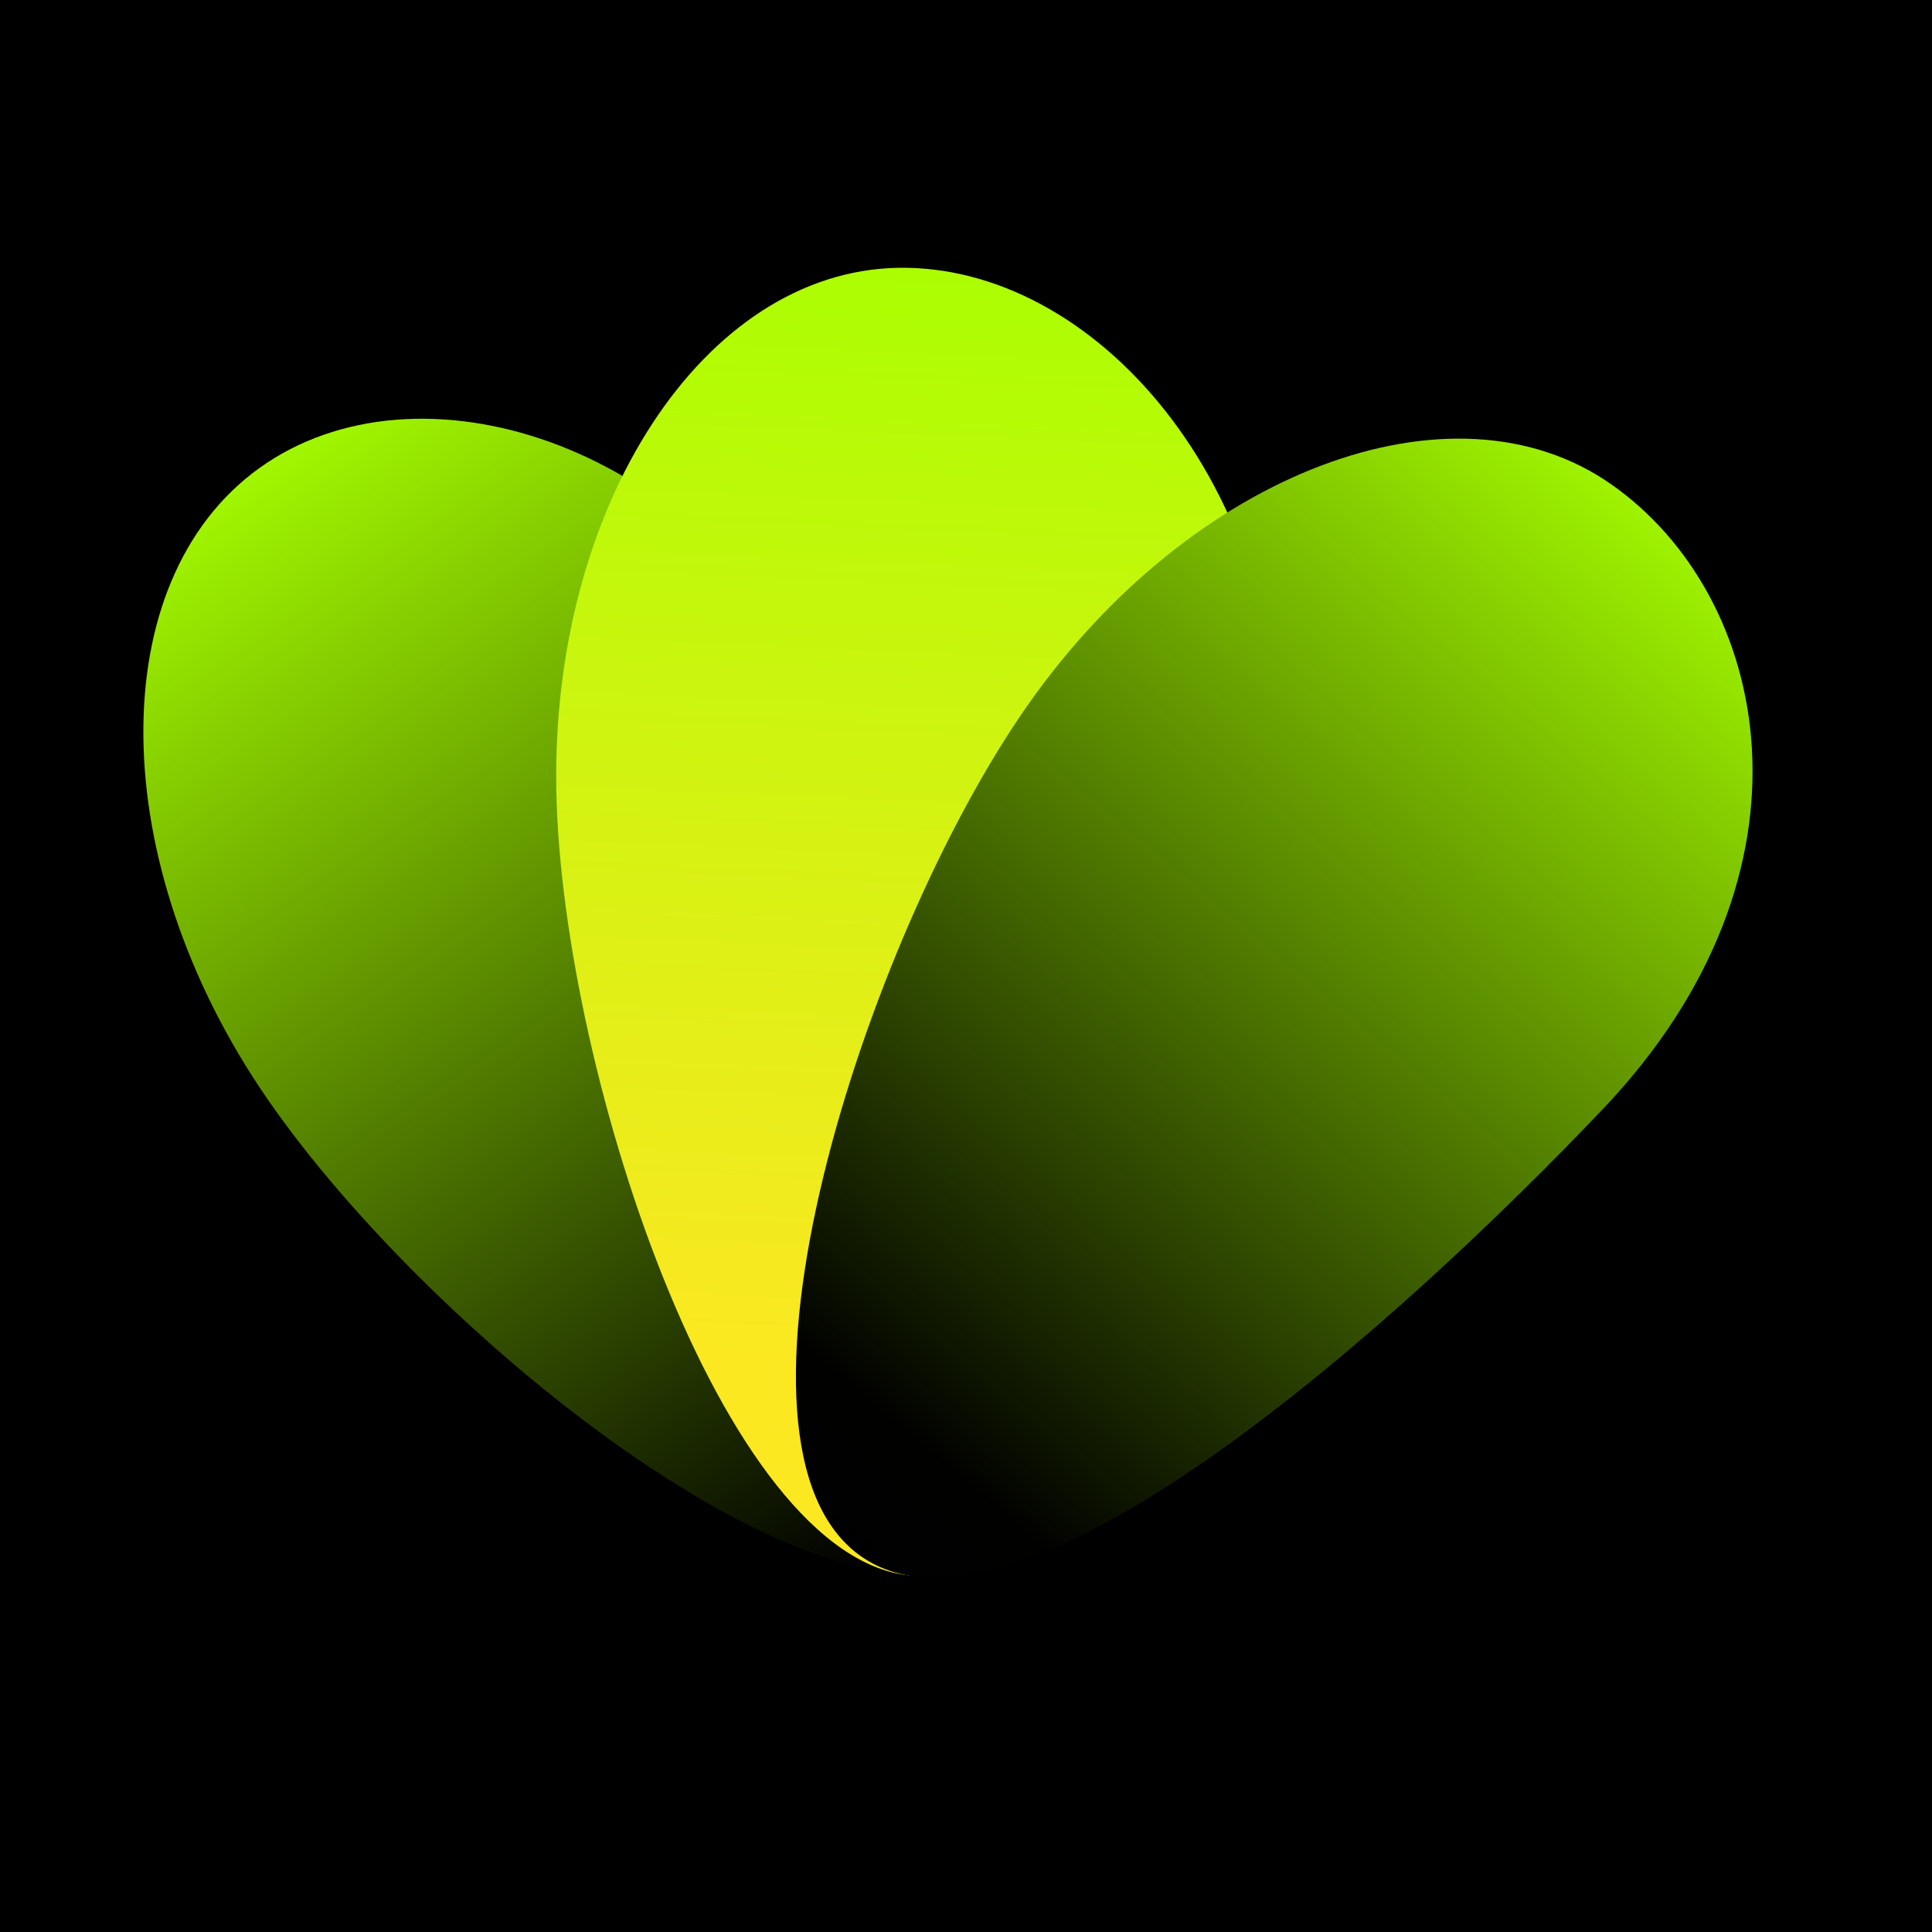 <svg xmlns="http://www.w3.org/2000/svg" xmlns:xlink="http://www.w3.org/1999/xlink" width="500" zoomAndPan="magnify" viewBox="0 0 375 375" height="500" preserveAspectRatio="xMidYMid meet" version="1.0"><defs><clipPath id="e803acce8b"><path d="M 27 81 L 204 81 L 204 306 L 27 306 Z M 27 81 " clip-rule="nonzero"/></clipPath><clipPath id="87bfa1464c"><path d="M 158.789 134.238 C 183.555 186.734 223.664 280.566 192.285 301.41 C 160.902 322.254 81.023 257.191 50.398 211.086 C 19.773 164.98 20.387 110.707 51.77 89.863 C 83.148 69.016 136.516 87.023 158.789 134.238 Z M 158.789 134.238 " clip-rule="nonzero"/></clipPath><linearGradient x1="11.245" gradientTransform="matrix(0.624, -0.017, 0.017, 0.624, 22.363, 56.44)" y1="3.166" x2="291.627" gradientUnits="userSpaceOnUse" y2="452.836" id="994ea37cd4"><stop stop-opacity="1" stop-color="rgb(65.099%, 100%, 0%)" offset="0"/><stop stop-opacity="1" stop-color="rgb(65.099%, 100%, 0%)" offset="0.062"/><stop stop-opacity="1" stop-color="rgb(65.082%, 99.974%, 0%)" offset="0.094"/><stop stop-opacity="1" stop-color="rgb(64.731%, 99.432%, 0%)" offset="0.098"/><stop stop-opacity="1" stop-color="rgb(64.395%, 98.918%, 0%)" offset="0.102"/><stop stop-opacity="1" stop-color="rgb(64.059%, 98.404%, 0%)" offset="0.105"/><stop stop-opacity="1" stop-color="rgb(63.725%, 97.89%, 0%)" offset="0.109"/><stop stop-opacity="1" stop-color="rgb(63.39%, 97.374%, 0%)" offset="0.113"/><stop stop-opacity="1" stop-color="rgb(63.055%, 96.86%, 0%)" offset="0.117"/><stop stop-opacity="1" stop-color="rgb(62.72%, 96.346%, 0%)" offset="0.121"/><stop stop-opacity="1" stop-color="rgb(62.386%, 95.831%, 0%)" offset="0.125"/><stop stop-opacity="1" stop-color="rgb(62.05%, 95.316%, 0%)" offset="0.129"/><stop stop-opacity="1" stop-color="rgb(61.716%, 94.801%, 0%)" offset="0.133"/><stop stop-opacity="1" stop-color="rgb(61.38%, 94.287%, 0%)" offset="0.137"/><stop stop-opacity="1" stop-color="rgb(61.046%, 93.773%, 0%)" offset="0.141"/><stop stop-opacity="1" stop-color="rgb(60.71%, 93.257%, 0%)" offset="0.145"/><stop stop-opacity="1" stop-color="rgb(60.376%, 92.743%, 0%)" offset="0.148"/><stop stop-opacity="1" stop-color="rgb(60.04%, 92.229%, 0%)" offset="0.152"/><stop stop-opacity="1" stop-color="rgb(59.706%, 91.714%, 0%)" offset="0.156"/><stop stop-opacity="1" stop-color="rgb(59.37%, 91.199%, 0%)" offset="0.16"/><stop stop-opacity="1" stop-color="rgb(59.036%, 90.685%, 0%)" offset="0.164"/><stop stop-opacity="1" stop-color="rgb(58.701%, 90.17%, 0%)" offset="0.168"/><stop stop-opacity="1" stop-color="rgb(58.365%, 89.656%, 0%)" offset="0.172"/><stop stop-opacity="1" stop-color="rgb(58.029%, 89.14%, 0%)" offset="0.176"/><stop stop-opacity="1" stop-color="rgb(57.695%, 88.626%, 0%)" offset="0.18"/><stop stop-opacity="1" stop-color="rgb(57.359%, 88.112%, 0%)" offset="0.184"/><stop stop-opacity="1" stop-color="rgb(57.025%, 87.598%, 0%)" offset="0.188"/><stop stop-opacity="1" stop-color="rgb(56.689%, 87.082%, 0%)" offset="0.191"/><stop stop-opacity="1" stop-color="rgb(56.355%, 86.568%, 0%)" offset="0.195"/><stop stop-opacity="1" stop-color="rgb(56.02%, 86.052%, 0%)" offset="0.199"/><stop stop-opacity="1" stop-color="rgb(55.685%, 85.538%, 0%)" offset="0.203"/><stop stop-opacity="1" stop-color="rgb(55.35%, 85.023%, 0%)" offset="0.207"/><stop stop-opacity="1" stop-color="rgb(55.016%, 84.509%, 0%)" offset="0.211"/><stop stop-opacity="1" stop-color="rgb(54.68%, 83.994%, 0%)" offset="0.215"/><stop stop-opacity="1" stop-color="rgb(54.346%, 83.479%, 0%)" offset="0.219"/><stop stop-opacity="1" stop-color="rgb(54.01%, 82.965%, 0%)" offset="0.223"/><stop stop-opacity="1" stop-color="rgb(53.676%, 82.451%, 0%)" offset="0.227"/><stop stop-opacity="1" stop-color="rgb(53.34%, 81.935%, 0%)" offset="0.23"/><stop stop-opacity="1" stop-color="rgb(53.004%, 81.421%, 0%)" offset="0.234"/><stop stop-opacity="1" stop-color="rgb(52.669%, 80.907%, 0%)" offset="0.238"/><stop stop-opacity="1" stop-color="rgb(52.335%, 80.392%, 0%)" offset="0.242"/><stop stop-opacity="1" stop-color="rgb(51.999%, 79.877%, 0%)" offset="0.246"/><stop stop-opacity="1" stop-color="rgb(51.665%, 79.362%, 0%)" offset="0.25"/><stop stop-opacity="1" stop-color="rgb(51.329%, 78.848%, 0%)" offset="0.254"/><stop stop-opacity="1" stop-color="rgb(50.995%, 78.334%, 0%)" offset="0.258"/><stop stop-opacity="1" stop-color="rgb(50.659%, 77.818%, 0%)" offset="0.262"/><stop stop-opacity="1" stop-color="rgb(50.325%, 77.304%, 0%)" offset="0.266"/><stop stop-opacity="1" stop-color="rgb(49.989%, 76.79%, 0%)" offset="0.27"/><stop stop-opacity="1" stop-color="rgb(49.655%, 76.276%, 0%)" offset="0.273"/><stop stop-opacity="1" stop-color="rgb(49.319%, 75.76%, 0%)" offset="0.277"/><stop stop-opacity="1" stop-color="rgb(48.985%, 75.246%, 0%)" offset="0.281"/><stop stop-opacity="1" stop-color="rgb(48.65%, 74.731%, 0%)" offset="0.285"/><stop stop-opacity="1" stop-color="rgb(48.315%, 74.217%, 0%)" offset="0.289"/><stop stop-opacity="1" stop-color="rgb(47.98%, 73.701%, 0%)" offset="0.293"/><stop stop-opacity="1" stop-color="rgb(47.644%, 73.187%, 0%)" offset="0.297"/><stop stop-opacity="1" stop-color="rgb(47.308%, 72.673%, 0%)" offset="0.301"/><stop stop-opacity="1" stop-color="rgb(46.974%, 72.159%, 0%)" offset="0.305"/><stop stop-opacity="1" stop-color="rgb(46.638%, 71.643%, 0%)" offset="0.309"/><stop stop-opacity="1" stop-color="rgb(46.304%, 71.129%, 0%)" offset="0.312"/><stop stop-opacity="1" stop-color="rgb(45.969%, 70.613%, 0%)" offset="0.316"/><stop stop-opacity="1" stop-color="rgb(45.634%, 70.099%, 0%)" offset="0.32"/><stop stop-opacity="1" stop-color="rgb(45.299%, 69.585%, 0%)" offset="0.324"/><stop stop-opacity="1" stop-color="rgb(44.965%, 69.07%, 0%)" offset="0.328"/><stop stop-opacity="1" stop-color="rgb(44.629%, 68.555%, 0%)" offset="0.332"/><stop stop-opacity="1" stop-color="rgb(44.295%, 68.04%, 0%)" offset="0.336"/><stop stop-opacity="1" stop-color="rgb(43.959%, 67.526%, 0%)" offset="0.34"/><stop stop-opacity="1" stop-color="rgb(43.625%, 67.012%, 0%)" offset="0.344"/><stop stop-opacity="1" stop-color="rgb(43.289%, 66.496%, 0%)" offset="0.348"/><stop stop-opacity="1" stop-color="rgb(42.955%, 65.982%, 0%)" offset="0.352"/><stop stop-opacity="1" stop-color="rgb(42.619%, 65.468%, 0%)" offset="0.355"/><stop stop-opacity="1" stop-color="rgb(42.284%, 64.954%, 0%)" offset="0.359"/><stop stop-opacity="1" stop-color="rgb(41.948%, 64.438%, 0%)" offset="0.363"/><stop stop-opacity="1" stop-color="rgb(41.614%, 63.924%, 0%)" offset="0.367"/><stop stop-opacity="1" stop-color="rgb(41.278%, 63.409%, 0%)" offset="0.371"/><stop stop-opacity="1" stop-color="rgb(40.944%, 62.895%, 0%)" offset="0.375"/><stop stop-opacity="1" stop-color="rgb(40.608%, 62.379%, 0%)" offset="0.379"/><stop stop-opacity="1" stop-color="rgb(40.274%, 61.865%, 0%)" offset="0.383"/><stop stop-opacity="1" stop-color="rgb(39.938%, 61.351%, 0%)" offset="0.387"/><stop stop-opacity="1" stop-color="rgb(39.604%, 60.837%, 0%)" offset="0.391"/><stop stop-opacity="1" stop-color="rgb(39.268%, 60.321%, 0%)" offset="0.395"/><stop stop-opacity="1" stop-color="rgb(38.934%, 59.807%, 0%)" offset="0.398"/><stop stop-opacity="1" stop-color="rgb(38.599%, 59.293%, 0%)" offset="0.402"/><stop stop-opacity="1" stop-color="rgb(38.264%, 58.778%, 0%)" offset="0.406"/><stop stop-opacity="1" stop-color="rgb(37.929%, 58.263%, 0%)" offset="0.41"/><stop stop-opacity="1" stop-color="rgb(37.595%, 57.748%, 0%)" offset="0.414"/><stop stop-opacity="1" stop-color="rgb(37.259%, 57.234%, 0%)" offset="0.418"/><stop stop-opacity="1" stop-color="rgb(36.923%, 56.72%, 0%)" offset="0.422"/><stop stop-opacity="1" stop-color="rgb(36.588%, 56.204%, 0%)" offset="0.426"/><stop stop-opacity="1" stop-color="rgb(36.253%, 55.69%, 0%)" offset="0.43"/><stop stop-opacity="1" stop-color="rgb(35.918%, 55.174%, 0%)" offset="0.434"/><stop stop-opacity="1" stop-color="rgb(35.583%, 54.66%, 0%)" offset="0.438"/><stop stop-opacity="1" stop-color="rgb(35.248%, 54.146%, 0%)" offset="0.441"/><stop stop-opacity="1" stop-color="rgb(34.914%, 53.632%, 0%)" offset="0.445"/><stop stop-opacity="1" stop-color="rgb(34.578%, 53.116%, 0%)" offset="0.449"/><stop stop-opacity="1" stop-color="rgb(34.244%, 52.602%, 0%)" offset="0.453"/><stop stop-opacity="1" stop-color="rgb(33.908%, 52.087%, 0%)" offset="0.457"/><stop stop-opacity="1" stop-color="rgb(33.574%, 51.573%, 0%)" offset="0.461"/><stop stop-opacity="1" stop-color="rgb(33.238%, 51.057%, 0%)" offset="0.465"/><stop stop-opacity="1" stop-color="rgb(32.904%, 50.543%, 0%)" offset="0.469"/><stop stop-opacity="1" stop-color="rgb(32.568%, 50.029%, 0%)" offset="0.473"/><stop stop-opacity="1" stop-color="rgb(32.234%, 49.515%, 0%)" offset="0.477"/><stop stop-opacity="1" stop-color="rgb(31.898%, 48.999%, 0%)" offset="0.48"/><stop stop-opacity="1" stop-color="rgb(31.564%, 48.485%, 0%)" offset="0.484"/><stop stop-opacity="1" stop-color="rgb(31.229%, 47.971%, 0%)" offset="0.488"/><stop stop-opacity="1" stop-color="rgb(30.893%, 47.456%, 0%)" offset="0.492"/><stop stop-opacity="1" stop-color="rgb(30.557%, 46.941%, 0%)" offset="0.496"/><stop stop-opacity="1" stop-color="rgb(30.223%, 46.426%, 0%)" offset="0.5"/><stop stop-opacity="1" stop-color="rgb(29.887%, 45.912%, 0%)" offset="0.504"/><stop stop-opacity="1" stop-color="rgb(29.553%, 45.398%, 0%)" offset="0.508"/><stop stop-opacity="1" stop-color="rgb(29.218%, 44.882%, 0%)" offset="0.512"/><stop stop-opacity="1" stop-color="rgb(28.883%, 44.368%, 0%)" offset="0.516"/><stop stop-opacity="1" stop-color="rgb(28.548%, 43.854%, 0%)" offset="0.52"/><stop stop-opacity="1" stop-color="rgb(28.214%, 43.34%, 0%)" offset="0.523"/><stop stop-opacity="1" stop-color="rgb(27.878%, 42.824%, 0%)" offset="0.527"/><stop stop-opacity="1" stop-color="rgb(27.544%, 42.31%, 0%)" offset="0.531"/><stop stop-opacity="1" stop-color="rgb(27.208%, 41.795%, 0%)" offset="0.535"/><stop stop-opacity="1" stop-color="rgb(26.874%, 41.281%, 0%)" offset="0.539"/><stop stop-opacity="1" stop-color="rgb(26.538%, 40.765%, 0%)" offset="0.543"/><stop stop-opacity="1" stop-color="rgb(26.204%, 40.251%, 0%)" offset="0.547"/><stop stop-opacity="1" stop-color="rgb(25.868%, 39.735%, 0%)" offset="0.551"/><stop stop-opacity="1" stop-color="rgb(25.533%, 39.221%, 0%)" offset="0.555"/><stop stop-opacity="1" stop-color="rgb(25.197%, 38.707%, 0%)" offset="0.559"/><stop stop-opacity="1" stop-color="rgb(24.863%, 38.193%, 0%)" offset="0.562"/><stop stop-opacity="1" stop-color="rgb(24.527%, 37.677%, 0%)" offset="0.566"/><stop stop-opacity="1" stop-color="rgb(24.193%, 37.163%, 0%)" offset="0.57"/><stop stop-opacity="1" stop-color="rgb(23.857%, 36.649%, 0%)" offset="0.574"/><stop stop-opacity="1" stop-color="rgb(23.523%, 36.134%, 0%)" offset="0.578"/><stop stop-opacity="1" stop-color="rgb(23.187%, 35.619%, 0%)" offset="0.582"/><stop stop-opacity="1" stop-color="rgb(22.853%, 35.104%, 0%)" offset="0.586"/><stop stop-opacity="1" stop-color="rgb(22.517%, 34.59%, 0%)" offset="0.59"/><stop stop-opacity="1" stop-color="rgb(22.183%, 34.076%, 0%)" offset="0.594"/><stop stop-opacity="1" stop-color="rgb(21.848%, 33.56%, 0%)" offset="0.598"/><stop stop-opacity="1" stop-color="rgb(21.513%, 33.046%, 0%)" offset="0.602"/><stop stop-opacity="1" stop-color="rgb(21.178%, 32.532%, 0%)" offset="0.605"/><stop stop-opacity="1" stop-color="rgb(20.844%, 32.018%, 0%)" offset="0.609"/><stop stop-opacity="1" stop-color="rgb(20.508%, 31.502%, 0%)" offset="0.613"/><stop stop-opacity="1" stop-color="rgb(20.172%, 30.988%, 0%)" offset="0.617"/><stop stop-opacity="1" stop-color="rgb(19.836%, 30.473%, 0%)" offset="0.621"/><stop stop-opacity="1" stop-color="rgb(19.502%, 29.959%, 0%)" offset="0.625"/><stop stop-opacity="1" stop-color="rgb(19.167%, 29.443%, 0%)" offset="0.629"/><stop stop-opacity="1" stop-color="rgb(18.832%, 28.929%, 0%)" offset="0.633"/><stop stop-opacity="1" stop-color="rgb(18.497%, 28.415%, 0%)" offset="0.637"/><stop stop-opacity="1" stop-color="rgb(18.163%, 27.901%, 0%)" offset="0.641"/><stop stop-opacity="1" stop-color="rgb(17.827%, 27.385%, 0%)" offset="0.645"/><stop stop-opacity="1" stop-color="rgb(17.493%, 26.871%, 0%)" offset="0.648"/><stop stop-opacity="1" stop-color="rgb(17.157%, 26.355%, 0%)" offset="0.652"/><stop stop-opacity="1" stop-color="rgb(16.823%, 25.841%, 0%)" offset="0.656"/><stop stop-opacity="1" stop-color="rgb(16.487%, 25.327%, 0%)" offset="0.66"/><stop stop-opacity="1" stop-color="rgb(16.153%, 24.812%, 0%)" offset="0.664"/><stop stop-opacity="1" stop-color="rgb(15.817%, 24.297%, 0%)" offset="0.668"/><stop stop-opacity="1" stop-color="rgb(15.483%, 23.782%, 0%)" offset="0.672"/><stop stop-opacity="1" stop-color="rgb(15.147%, 23.268%, 0%)" offset="0.676"/><stop stop-opacity="1" stop-color="rgb(14.812%, 22.754%, 0%)" offset="0.68"/><stop stop-opacity="1" stop-color="rgb(14.476%, 22.238%, 0%)" offset="0.684"/><stop stop-opacity="1" stop-color="rgb(14.142%, 21.724%, 0%)" offset="0.688"/><stop stop-opacity="1" stop-color="rgb(13.806%, 21.21%, 0%)" offset="0.691"/><stop stop-opacity="1" stop-color="rgb(13.472%, 20.695%, 0%)" offset="0.695"/><stop stop-opacity="1" stop-color="rgb(13.136%, 20.18%, 0%)" offset="0.699"/><stop stop-opacity="1" stop-color="rgb(12.802%, 19.666%, 0%)" offset="0.703"/><stop stop-opacity="1" stop-color="rgb(12.466%, 19.151%, 0%)" offset="0.707"/><stop stop-opacity="1" stop-color="rgb(12.132%, 18.637%, 0%)" offset="0.711"/><stop stop-opacity="1" stop-color="rgb(11.797%, 18.121%, 0%)" offset="0.715"/><stop stop-opacity="1" stop-color="rgb(11.462%, 17.607%, 0%)" offset="0.719"/><stop stop-opacity="1" stop-color="rgb(11.127%, 17.093%, 0%)" offset="0.723"/><stop stop-opacity="1" stop-color="rgb(10.793%, 16.579%, 0%)" offset="0.727"/><stop stop-opacity="1" stop-color="rgb(10.457%, 16.063%, 0%)" offset="0.73"/><stop stop-opacity="1" stop-color="rgb(10.123%, 15.549%, 0%)" offset="0.734"/><stop stop-opacity="1" stop-color="rgb(9.787%, 15.034%, 0%)" offset="0.738"/><stop stop-opacity="1" stop-color="rgb(9.451%, 14.52%, 0%)" offset="0.742"/><stop stop-opacity="1" stop-color="rgb(9.116%, 14.005%, 0%)" offset="0.746"/><stop stop-opacity="1" stop-color="rgb(8.781%, 13.49%, 0%)" offset="0.75"/><stop stop-opacity="1" stop-color="rgb(8.446%, 12.976%, 0%)" offset="0.754"/><stop stop-opacity="1" stop-color="rgb(8.112%, 12.462%, 0%)" offset="0.758"/><stop stop-opacity="1" stop-color="rgb(7.776%, 11.946%, 0%)" offset="0.762"/><stop stop-opacity="1" stop-color="rgb(7.442%, 11.432%, 0%)" offset="0.766"/><stop stop-opacity="1" stop-color="rgb(7.106%, 10.916%, 0%)" offset="0.77"/><stop stop-opacity="1" stop-color="rgb(6.772%, 10.402%, 0%)" offset="0.773"/><stop stop-opacity="1" stop-color="rgb(6.436%, 9.888%, 0%)" offset="0.777"/><stop stop-opacity="1" stop-color="rgb(6.102%, 9.373%, 0%)" offset="0.781"/><stop stop-opacity="1" stop-color="rgb(5.766%, 8.858%, 0%)" offset="0.785"/><stop stop-opacity="1" stop-color="rgb(5.432%, 8.344%, 0%)" offset="0.789"/><stop stop-opacity="1" stop-color="rgb(5.096%, 7.829%, 0%)" offset="0.793"/><stop stop-opacity="1" stop-color="rgb(4.762%, 7.315%, 0%)" offset="0.797"/><stop stop-opacity="1" stop-color="rgb(4.427%, 6.799%, 0%)" offset="0.801"/><stop stop-opacity="1" stop-color="rgb(4.092%, 6.285%, 0%)" offset="0.805"/><stop stop-opacity="1" stop-color="rgb(3.757%, 5.771%, 0%)" offset="0.809"/><stop stop-opacity="1" stop-color="rgb(3.421%, 5.257%, 0%)" offset="0.812"/><stop stop-opacity="1" stop-color="rgb(3.085%, 4.741%, 0%)" offset="0.816"/><stop stop-opacity="1" stop-color="rgb(2.751%, 4.227%, 0%)" offset="0.82"/><stop stop-opacity="1" stop-color="rgb(2.415%, 3.712%, 0%)" offset="0.824"/><stop stop-opacity="1" stop-color="rgb(2.081%, 3.198%, 0%)" offset="0.828"/><stop stop-opacity="1" stop-color="rgb(1.746%, 2.682%, 0%)" offset="0.832"/><stop stop-opacity="1" stop-color="rgb(1.411%, 2.168%, 0%)" offset="0.836"/><stop stop-opacity="1" stop-color="rgb(1.076%, 1.654%, 0%)" offset="0.84"/><stop stop-opacity="1" stop-color="rgb(0.742%, 1.14%, 0%)" offset="0.844"/><stop stop-opacity="1" stop-color="rgb(0.406%, 0.624%, 0%)" offset="0.848"/><stop stop-opacity="1" stop-color="rgb(0.072%, 0.11%, 0%)" offset="0.852"/><stop stop-opacity="1" stop-color="rgb(0.035%, 0.055%, 0%)" offset="0.859"/><stop stop-opacity="1" stop-color="rgb(0%, 0%, 0%)" offset="0.875"/><stop stop-opacity="1" stop-color="rgb(0%, 0%, 0%)" offset="1"/></linearGradient><clipPath id="cbae1d282d"><path d="M 107 51.285 L 249 51.285 L 249 306 L 107 306 Z M 107 51.285 " clip-rule="nonzero"/></clipPath><clipPath id="72e6fb5310"><path d="M 248.77 152.59 C 247.391 214.309 216.812 305.172 179.148 305.898 C 141.48 306.625 109.051 208.84 107.984 153.5 C 106.914 98.16 136.586 52.711 174.25 51.984 C 211.918 51.258 250.098 93.043 248.77 152.59 Z M 248.77 152.59 " clip-rule="nonzero"/></clipPath><linearGradient x1="257.58" gradientTransform="matrix(0.624, -0.017, 0.017, 0.624, 22.363, 56.44)" y1="-12.167" x2="226.996" gradientUnits="userSpaceOnUse" y2="417.615" id="89017d4e0a"><stop stop-opacity="1" stop-color="rgb(66.145%, 99.716%, 0.404%)" offset="0"/><stop stop-opacity="1" stop-color="rgb(66.301%, 99.673%, 0.465%)" offset="0.008"/><stop stop-opacity="1" stop-color="rgb(66.614%, 99.59%, 0.586%)" offset="0.016"/><stop stop-opacity="1" stop-color="rgb(66.927%, 99.504%, 0.706%)" offset="0.023"/><stop stop-opacity="1" stop-color="rgb(67.239%, 99.42%, 0.829%)" offset="0.031"/><stop stop-opacity="1" stop-color="rgb(67.552%, 99.336%, 0.949%)" offset="0.039"/><stop stop-opacity="1" stop-color="rgb(67.865%, 99.251%, 1.071%)" offset="0.04"/><stop stop-opacity="1" stop-color="rgb(68.022%, 99.21%, 1.132%)" offset="0.047"/><stop stop-opacity="1" stop-color="rgb(68.178%, 99.167%, 1.192%)" offset="0.055"/><stop stop-opacity="1" stop-color="rgb(68.491%, 99.081%, 1.314%)" offset="0.062"/><stop stop-opacity="1" stop-color="rgb(68.803%, 98.997%, 1.434%)" offset="0.07"/><stop stop-opacity="1" stop-color="rgb(69.116%, 98.912%, 1.555%)" offset="0.078"/><stop stop-opacity="1" stop-color="rgb(69.429%, 98.828%, 1.677%)" offset="0.086"/><stop stop-opacity="1" stop-color="rgb(69.742%, 98.744%, 1.797%)" offset="0.094"/><stop stop-opacity="1" stop-color="rgb(70.056%, 98.659%, 1.92%)" offset="0.102"/><stop stop-opacity="1" stop-color="rgb(70.369%, 98.575%, 2.04%)" offset="0.109"/><stop stop-opacity="1" stop-color="rgb(70.682%, 98.489%, 2.162%)" offset="0.117"/><stop stop-opacity="1" stop-color="rgb(70.995%, 98.405%, 2.283%)" offset="0.125"/><stop stop-opacity="1" stop-color="rgb(71.307%, 98.322%, 2.403%)" offset="0.133"/><stop stop-opacity="1" stop-color="rgb(71.62%, 98.236%, 2.525%)" offset="0.141"/><stop stop-opacity="1" stop-color="rgb(71.933%, 98.152%, 2.646%)" offset="0.148"/><stop stop-opacity="1" stop-color="rgb(72.246%, 98.067%, 2.768%)" offset="0.156"/><stop stop-opacity="1" stop-color="rgb(72.559%, 97.983%, 2.888%)" offset="0.164"/><stop stop-opacity="1" stop-color="rgb(72.871%, 97.899%, 3.009%)" offset="0.172"/><stop stop-opacity="1" stop-color="rgb(73.184%, 97.813%, 3.131%)" offset="0.18"/><stop stop-opacity="1" stop-color="rgb(73.497%, 97.729%, 3.252%)" offset="0.188"/><stop stop-opacity="1" stop-color="rgb(73.81%, 97.644%, 3.374%)" offset="0.195"/><stop stop-opacity="1" stop-color="rgb(74.123%, 97.56%, 3.494%)" offset="0.203"/><stop stop-opacity="1" stop-color="rgb(74.435%, 97.475%, 3.616%)" offset="0.211"/><stop stop-opacity="1" stop-color="rgb(74.748%, 97.391%, 3.737%)" offset="0.219"/><stop stop-opacity="1" stop-color="rgb(75.061%, 97.307%, 3.857%)" offset="0.227"/><stop stop-opacity="1" stop-color="rgb(75.374%, 97.221%, 3.979%)" offset="0.234"/><stop stop-opacity="1" stop-color="rgb(75.687%, 97.137%, 4.1%)" offset="0.242"/><stop stop-opacity="1" stop-color="rgb(75.999%, 97.052%, 4.222%)" offset="0.25"/><stop stop-opacity="1" stop-color="rgb(76.312%, 96.968%, 4.343%)" offset="0.258"/><stop stop-opacity="1" stop-color="rgb(76.625%, 96.884%, 4.465%)" offset="0.266"/><stop stop-opacity="1" stop-color="rgb(76.938%, 96.799%, 4.585%)" offset="0.273"/><stop stop-opacity="1" stop-color="rgb(77.251%, 96.715%, 4.706%)" offset="0.281"/><stop stop-opacity="1" stop-color="rgb(77.563%, 96.629%, 4.828%)" offset="0.289"/><stop stop-opacity="1" stop-color="rgb(77.876%, 96.545%, 4.948%)" offset="0.297"/><stop stop-opacity="1" stop-color="rgb(78.189%, 96.461%, 5.07%)" offset="0.305"/><stop stop-opacity="1" stop-color="rgb(78.502%, 96.376%, 5.191%)" offset="0.312"/><stop stop-opacity="1" stop-color="rgb(78.815%, 96.292%, 5.313%)" offset="0.32"/><stop stop-opacity="1" stop-color="rgb(79.128%, 96.207%, 5.434%)" offset="0.328"/><stop stop-opacity="1" stop-color="rgb(79.44%, 96.123%, 5.554%)" offset="0.336"/><stop stop-opacity="1" stop-color="rgb(79.753%, 96.037%, 5.676%)" offset="0.344"/><stop stop-opacity="1" stop-color="rgb(80.066%, 95.953%, 5.797%)" offset="0.352"/><stop stop-opacity="1" stop-color="rgb(80.379%, 95.869%, 5.919%)" offset="0.359"/><stop stop-opacity="1" stop-color="rgb(80.692%, 95.784%, 6.039%)" offset="0.367"/><stop stop-opacity="1" stop-color="rgb(81.004%, 95.7%, 6.161%)" offset="0.375"/><stop stop-opacity="1" stop-color="rgb(81.317%, 95.615%, 6.282%)" offset="0.383"/><stop stop-opacity="1" stop-color="rgb(81.63%, 95.531%, 6.403%)" offset="0.391"/><stop stop-opacity="1" stop-color="rgb(81.943%, 95.447%, 6.525%)" offset="0.398"/><stop stop-opacity="1" stop-color="rgb(82.256%, 95.361%, 6.645%)" offset="0.406"/><stop stop-opacity="1" stop-color="rgb(82.568%, 95.277%, 6.767%)" offset="0.414"/><stop stop-opacity="1" stop-color="rgb(82.883%, 95.192%, 6.888%)" offset="0.422"/><stop stop-opacity="1" stop-color="rgb(83.195%, 95.108%, 7.008%)" offset="0.43"/><stop stop-opacity="1" stop-color="rgb(83.508%, 95.023%, 7.13%)" offset="0.438"/><stop stop-opacity="1" stop-color="rgb(83.821%, 94.939%, 7.251%)" offset="0.445"/><stop stop-opacity="1" stop-color="rgb(84.134%, 94.855%, 7.373%)" offset="0.453"/><stop stop-opacity="1" stop-color="rgb(84.447%, 94.769%, 7.494%)" offset="0.461"/><stop stop-opacity="1" stop-color="rgb(84.76%, 94.685%, 7.616%)" offset="0.469"/><stop stop-opacity="1" stop-color="rgb(85.072%, 94.6%, 7.736%)" offset="0.477"/><stop stop-opacity="1" stop-color="rgb(85.385%, 94.516%, 7.857%)" offset="0.484"/><stop stop-opacity="1" stop-color="rgb(85.698%, 94.432%, 7.979%)" offset="0.492"/><stop stop-opacity="1" stop-color="rgb(86.011%, 94.347%, 8.099%)" offset="0.5"/><stop stop-opacity="1" stop-color="rgb(86.324%, 94.263%, 8.221%)" offset="0.508"/><stop stop-opacity="1" stop-color="rgb(86.636%, 94.177%, 8.342%)" offset="0.516"/><stop stop-opacity="1" stop-color="rgb(86.949%, 94.093%, 8.464%)" offset="0.523"/><stop stop-opacity="1" stop-color="rgb(87.262%, 94.009%, 8.585%)" offset="0.531"/><stop stop-opacity="1" stop-color="rgb(87.575%, 93.924%, 8.705%)" offset="0.539"/><stop stop-opacity="1" stop-color="rgb(87.888%, 93.84%, 8.827%)" offset="0.547"/><stop stop-opacity="1" stop-color="rgb(88.2%, 93.755%, 8.948%)" offset="0.555"/><stop stop-opacity="1" stop-color="rgb(88.513%, 93.671%, 9.07%)" offset="0.562"/><stop stop-opacity="1" stop-color="rgb(88.826%, 93.585%, 9.19%)" offset="0.57"/><stop stop-opacity="1" stop-color="rgb(89.139%, 93.501%, 9.312%)" offset="0.578"/><stop stop-opacity="1" stop-color="rgb(89.452%, 93.417%, 9.433%)" offset="0.586"/><stop stop-opacity="1" stop-color="rgb(89.764%, 93.332%, 9.554%)" offset="0.594"/><stop stop-opacity="1" stop-color="rgb(90.077%, 93.248%, 9.676%)" offset="0.602"/><stop stop-opacity="1" stop-color="rgb(90.39%, 93.163%, 9.796%)" offset="0.609"/><stop stop-opacity="1" stop-color="rgb(90.703%, 93.079%, 9.918%)" offset="0.617"/><stop stop-opacity="1" stop-color="rgb(91.016%, 92.995%, 10.039%)" offset="0.625"/><stop stop-opacity="1" stop-color="rgb(91.328%, 92.909%, 10.159%)" offset="0.633"/><stop stop-opacity="1" stop-color="rgb(91.641%, 92.825%, 10.281%)" offset="0.641"/><stop stop-opacity="1" stop-color="rgb(91.954%, 92.74%, 10.402%)" offset="0.648"/><stop stop-opacity="1" stop-color="rgb(92.267%, 92.656%, 10.524%)" offset="0.656"/><stop stop-opacity="1" stop-color="rgb(92.58%, 92.572%, 10.645%)" offset="0.664"/><stop stop-opacity="1" stop-color="rgb(92.892%, 92.487%, 10.767%)" offset="0.672"/><stop stop-opacity="1" stop-color="rgb(93.205%, 92.403%, 10.887%)" offset="0.68"/><stop stop-opacity="1" stop-color="rgb(93.518%, 92.317%, 11.008%)" offset="0.688"/><stop stop-opacity="1" stop-color="rgb(93.831%, 92.233%, 11.13%)" offset="0.695"/><stop stop-opacity="1" stop-color="rgb(94.144%, 92.148%, 11.25%)" offset="0.703"/><stop stop-opacity="1" stop-color="rgb(94.456%, 92.064%, 11.372%)" offset="0.711"/><stop stop-opacity="1" stop-color="rgb(94.769%, 91.98%, 11.493%)" offset="0.719"/><stop stop-opacity="1" stop-color="rgb(95.082%, 91.895%, 11.615%)" offset="0.727"/><stop stop-opacity="1" stop-color="rgb(95.396%, 91.811%, 11.736%)" offset="0.734"/><stop stop-opacity="1" stop-color="rgb(95.709%, 91.725%, 11.856%)" offset="0.742"/><stop stop-opacity="1" stop-color="rgb(96.022%, 91.641%, 11.978%)" offset="0.75"/><stop stop-opacity="1" stop-color="rgb(96.335%, 91.557%, 12.099%)" offset="0.758"/><stop stop-opacity="1" stop-color="rgb(96.648%, 91.472%, 12.221%)" offset="0.766"/><stop stop-opacity="1" stop-color="rgb(96.96%, 91.388%, 12.341%)" offset="0.773"/><stop stop-opacity="1" stop-color="rgb(97.273%, 91.302%, 12.463%)" offset="0.781"/><stop stop-opacity="1" stop-color="rgb(97.586%, 91.219%, 12.584%)" offset="0.789"/><stop stop-opacity="1" stop-color="rgb(97.899%, 91.135%, 12.704%)" offset="0.797"/><stop stop-opacity="1" stop-color="rgb(98.227%, 91.045%, 12.833%)" offset="0.812"/><stop stop-opacity="1" stop-color="rgb(98.399%, 90.999%, 12.9%)" offset="0.875"/><stop stop-opacity="1" stop-color="rgb(98.399%, 90.999%, 12.9%)" offset="0.96"/><stop stop-opacity="1" stop-color="rgb(98.399%, 90.999%, 12.9%)" offset="1"/></linearGradient><clipPath id="b8ceedc7f1"><path d="M 154 85 L 341 85 L 341 307 L 154 307 Z M 154 85 " clip-rule="nonzero"/></clipPath><clipPath id="50f2eccbfb"><path d="M 311.168 215.215 C 273.043 255.34 198.02 323.691 167.152 302.098 C 136.281 280.504 167.652 182.371 199.375 137.016 C 231.102 91.66 281.848 72.398 312.719 93.992 C 343.586 115.586 355.23 168.84 311.168 215.215 Z M 311.168 215.215 " clip-rule="nonzero"/></clipPath><linearGradient x1="524.861" gradientTransform="matrix(0.624, -0.017, 0.017, 0.624, 22.363, 56.44)" y1="24.211" x2="161.06" gradientUnits="userSpaceOnUse" y2="433.487" id="ea5d185eb2"><stop stop-opacity="1" stop-color="rgb(65.099%, 100%, 0%)" offset="0"/><stop stop-opacity="1" stop-color="rgb(65.099%, 100%, 0%)" offset="0.062"/><stop stop-opacity="1" stop-color="rgb(65.099%, 100%, 0%)" offset="0.094"/><stop stop-opacity="1" stop-color="rgb(65.062%, 99.944%, 0%)" offset="0.109"/><stop stop-opacity="1" stop-color="rgb(64.667%, 99.336%, 0%)" offset="0.113"/><stop stop-opacity="1" stop-color="rgb(64.308%, 98.784%, 0%)" offset="0.117"/><stop stop-opacity="1" stop-color="rgb(63.948%, 98.23%, 0%)" offset="0.121"/><stop stop-opacity="1" stop-color="rgb(63.588%, 97.678%, 0%)" offset="0.125"/><stop stop-opacity="1" stop-color="rgb(63.228%, 97.124%, 0%)" offset="0.129"/><stop stop-opacity="1" stop-color="rgb(62.868%, 96.571%, 0%)" offset="0.133"/><stop stop-opacity="1" stop-color="rgb(62.508%, 96.019%, 0%)" offset="0.137"/><stop stop-opacity="1" stop-color="rgb(62.148%, 95.467%, 0%)" offset="0.141"/><stop stop-opacity="1" stop-color="rgb(61.787%, 94.913%, 0%)" offset="0.145"/><stop stop-opacity="1" stop-color="rgb(61.429%, 94.36%, 0%)" offset="0.148"/><stop stop-opacity="1" stop-color="rgb(61.069%, 93.806%, 0%)" offset="0.152"/><stop stop-opacity="1" stop-color="rgb(60.709%, 93.254%, 0%)" offset="0.156"/><stop stop-opacity="1" stop-color="rgb(60.349%, 92.702%, 0%)" offset="0.16"/><stop stop-opacity="1" stop-color="rgb(59.988%, 92.149%, 0%)" offset="0.164"/><stop stop-opacity="1" stop-color="rgb(59.628%, 91.595%, 0%)" offset="0.168"/><stop stop-opacity="1" stop-color="rgb(59.27%, 91.043%, 0%)" offset="0.172"/><stop stop-opacity="1" stop-color="rgb(58.91%, 90.491%, 0%)" offset="0.176"/><stop stop-opacity="1" stop-color="rgb(58.55%, 89.938%, 0%)" offset="0.18"/><stop stop-opacity="1" stop-color="rgb(58.189%, 89.384%, 0%)" offset="0.184"/><stop stop-opacity="1" stop-color="rgb(57.829%, 88.832%, 0%)" offset="0.188"/><stop stop-opacity="1" stop-color="rgb(57.469%, 88.278%, 0%)" offset="0.191"/><stop stop-opacity="1" stop-color="rgb(57.109%, 87.726%, 0%)" offset="0.195"/><stop stop-opacity="1" stop-color="rgb(56.749%, 87.173%, 0%)" offset="0.199"/><stop stop-opacity="1" stop-color="rgb(56.39%, 86.621%, 0%)" offset="0.203"/><stop stop-opacity="1" stop-color="rgb(56.03%, 86.067%, 0%)" offset="0.207"/><stop stop-opacity="1" stop-color="rgb(55.67%, 85.515%, 0%)" offset="0.211"/><stop stop-opacity="1" stop-color="rgb(55.31%, 84.961%, 0%)" offset="0.215"/><stop stop-opacity="1" stop-color="rgb(54.95%, 84.409%, 0%)" offset="0.219"/><stop stop-opacity="1" stop-color="rgb(54.59%, 83.856%, 0%)" offset="0.223"/><stop stop-opacity="1" stop-color="rgb(54.23%, 83.304%, 0%)" offset="0.227"/><stop stop-opacity="1" stop-color="rgb(53.87%, 82.75%, 0%)" offset="0.23"/><stop stop-opacity="1" stop-color="rgb(53.511%, 82.198%, 0%)" offset="0.234"/><stop stop-opacity="1" stop-color="rgb(53.151%, 81.645%, 0%)" offset="0.238"/><stop stop-opacity="1" stop-color="rgb(52.791%, 81.093%, 0%)" offset="0.242"/><stop stop-opacity="1" stop-color="rgb(52.431%, 80.539%, 0%)" offset="0.246"/><stop stop-opacity="1" stop-color="rgb(52.071%, 79.987%, 0%)" offset="0.25"/><stop stop-opacity="1" stop-color="rgb(51.711%, 79.433%, 0%)" offset="0.254"/><stop stop-opacity="1" stop-color="rgb(51.35%, 78.88%, 0%)" offset="0.258"/><stop stop-opacity="1" stop-color="rgb(50.99%, 78.328%, 0%)" offset="0.262"/><stop stop-opacity="1" stop-color="rgb(50.632%, 77.776%, 0%)" offset="0.266"/><stop stop-opacity="1" stop-color="rgb(50.272%, 77.222%, 0%)" offset="0.27"/><stop stop-opacity="1" stop-color="rgb(49.911%, 76.669%, 0%)" offset="0.273"/><stop stop-opacity="1" stop-color="rgb(49.551%, 76.115%, 0%)" offset="0.277"/><stop stop-opacity="1" stop-color="rgb(49.191%, 75.563%, 0%)" offset="0.281"/><stop stop-opacity="1" stop-color="rgb(48.831%, 75.011%, 0%)" offset="0.285"/><stop stop-opacity="1" stop-color="rgb(48.473%, 74.458%, 0%)" offset="0.289"/><stop stop-opacity="1" stop-color="rgb(48.112%, 73.904%, 0%)" offset="0.293"/><stop stop-opacity="1" stop-color="rgb(47.752%, 73.352%, 0%)" offset="0.297"/><stop stop-opacity="1" stop-color="rgb(47.392%, 72.8%, 0%)" offset="0.301"/><stop stop-opacity="1" stop-color="rgb(47.032%, 72.247%, 0%)" offset="0.305"/><stop stop-opacity="1" stop-color="rgb(46.672%, 71.693%, 0%)" offset="0.309"/><stop stop-opacity="1" stop-color="rgb(46.312%, 71.141%, 0%)" offset="0.312"/><stop stop-opacity="1" stop-color="rgb(45.952%, 70.587%, 0%)" offset="0.316"/><stop stop-opacity="1" stop-color="rgb(45.593%, 70.035%, 0%)" offset="0.32"/><stop stop-opacity="1" stop-color="rgb(45.233%, 69.482%, 0%)" offset="0.324"/><stop stop-opacity="1" stop-color="rgb(44.873%, 68.93%, 0%)" offset="0.328"/><stop stop-opacity="1" stop-color="rgb(44.513%, 68.376%, 0%)" offset="0.332"/><stop stop-opacity="1" stop-color="rgb(44.153%, 67.824%, 0%)" offset="0.336"/><stop stop-opacity="1" stop-color="rgb(43.793%, 67.271%, 0%)" offset="0.34"/><stop stop-opacity="1" stop-color="rgb(43.433%, 66.719%, 0%)" offset="0.344"/><stop stop-opacity="1" stop-color="rgb(43.073%, 66.165%, 0%)" offset="0.348"/><stop stop-opacity="1" stop-color="rgb(42.714%, 65.613%, 0%)" offset="0.352"/><stop stop-opacity="1" stop-color="rgb(42.354%, 65.059%, 0%)" offset="0.355"/><stop stop-opacity="1" stop-color="rgb(41.994%, 64.507%, 0%)" offset="0.359"/><stop stop-opacity="1" stop-color="rgb(41.634%, 63.954%, 0%)" offset="0.363"/><stop stop-opacity="1" stop-color="rgb(41.273%, 63.402%, 0%)" offset="0.367"/><stop stop-opacity="1" stop-color="rgb(40.913%, 62.848%, 0%)" offset="0.371"/><stop stop-opacity="1" stop-color="rgb(40.555%, 62.296%, 0%)" offset="0.375"/><stop stop-opacity="1" stop-color="rgb(40.195%, 61.742%, 0%)" offset="0.379"/><stop stop-opacity="1" stop-color="rgb(39.835%, 61.189%, 0%)" offset="0.383"/><stop stop-opacity="1" stop-color="rgb(39.474%, 60.637%, 0%)" offset="0.387"/><stop stop-opacity="1" stop-color="rgb(39.114%, 60.085%, 0%)" offset="0.391"/><stop stop-opacity="1" stop-color="rgb(38.754%, 59.531%, 0%)" offset="0.395"/><stop stop-opacity="1" stop-color="rgb(38.394%, 58.978%, 0%)" offset="0.398"/><stop stop-opacity="1" stop-color="rgb(38.034%, 58.426%, 0%)" offset="0.402"/><stop stop-opacity="1" stop-color="rgb(37.675%, 57.874%, 0%)" offset="0.406"/><stop stop-opacity="1" stop-color="rgb(37.315%, 57.32%, 0%)" offset="0.41"/><stop stop-opacity="1" stop-color="rgb(36.955%, 56.767%, 0%)" offset="0.414"/><stop stop-opacity="1" stop-color="rgb(36.595%, 56.213%, 0%)" offset="0.418"/><stop stop-opacity="1" stop-color="rgb(36.235%, 55.661%, 0%)" offset="0.422"/><stop stop-opacity="1" stop-color="rgb(35.875%, 55.109%, 0%)" offset="0.426"/><stop stop-opacity="1" stop-color="rgb(35.515%, 54.556%, 0%)" offset="0.43"/><stop stop-opacity="1" stop-color="rgb(35.155%, 54.002%, 0%)" offset="0.434"/><stop stop-opacity="1" stop-color="rgb(34.796%, 53.45%, 0%)" offset="0.438"/><stop stop-opacity="1" stop-color="rgb(34.436%, 52.896%, 0%)" offset="0.441"/><stop stop-opacity="1" stop-color="rgb(34.076%, 52.344%, 0%)" offset="0.445"/><stop stop-opacity="1" stop-color="rgb(33.716%, 51.791%, 0%)" offset="0.449"/><stop stop-opacity="1" stop-color="rgb(33.356%, 51.239%, 0%)" offset="0.453"/><stop stop-opacity="1" stop-color="rgb(32.996%, 50.685%, 0%)" offset="0.457"/><stop stop-opacity="1" stop-color="rgb(32.637%, 50.133%, 0%)" offset="0.461"/><stop stop-opacity="1" stop-color="rgb(32.277%, 49.58%, 0%)" offset="0.465"/><stop stop-opacity="1" stop-color="rgb(31.917%, 49.028%, 0%)" offset="0.469"/><stop stop-opacity="1" stop-color="rgb(31.557%, 48.474%, 0%)" offset="0.473"/><stop stop-opacity="1" stop-color="rgb(31.197%, 47.922%, 0%)" offset="0.477"/><stop stop-opacity="1" stop-color="rgb(30.836%, 47.368%, 0%)" offset="0.48"/><stop stop-opacity="1" stop-color="rgb(30.476%, 46.815%, 0%)" offset="0.484"/><stop stop-opacity="1" stop-color="rgb(30.116%, 46.263%, 0%)" offset="0.488"/><stop stop-opacity="1" stop-color="rgb(29.758%, 45.711%, 0%)" offset="0.492"/><stop stop-opacity="1" stop-color="rgb(29.398%, 45.157%, 0%)" offset="0.496"/><stop stop-opacity="1" stop-color="rgb(29.037%, 44.604%, 0%)" offset="0.5"/><stop stop-opacity="1" stop-color="rgb(28.677%, 44.051%, 0%)" offset="0.504"/><stop stop-opacity="1" stop-color="rgb(28.317%, 43.498%, 0%)" offset="0.508"/><stop stop-opacity="1" stop-color="rgb(27.957%, 42.946%, 0%)" offset="0.512"/><stop stop-opacity="1" stop-color="rgb(27.597%, 42.393%, 0%)" offset="0.516"/><stop stop-opacity="1" stop-color="rgb(27.237%, 41.84%, 0%)" offset="0.52"/><stop stop-opacity="1" stop-color="rgb(26.878%, 41.287%, 0%)" offset="0.523"/><stop stop-opacity="1" stop-color="rgb(26.518%, 40.735%, 0%)" offset="0.527"/><stop stop-opacity="1" stop-color="rgb(26.158%, 40.182%, 0%)" offset="0.531"/><stop stop-opacity="1" stop-color="rgb(25.798%, 39.629%, 0%)" offset="0.535"/><stop stop-opacity="1" stop-color="rgb(25.438%, 39.076%, 0%)" offset="0.539"/><stop stop-opacity="1" stop-color="rgb(25.078%, 38.522%, 0%)" offset="0.543"/><stop stop-opacity="1" stop-color="rgb(24.719%, 37.97%, 0%)" offset="0.547"/><stop stop-opacity="1" stop-color="rgb(24.359%, 37.418%, 0%)" offset="0.551"/><stop stop-opacity="1" stop-color="rgb(23.999%, 36.865%, 0%)" offset="0.555"/><stop stop-opacity="1" stop-color="rgb(23.639%, 36.311%, 0%)" offset="0.559"/><stop stop-opacity="1" stop-color="rgb(23.279%, 35.759%, 0%)" offset="0.562"/><stop stop-opacity="1" stop-color="rgb(22.919%, 35.207%, 0%)" offset="0.566"/><stop stop-opacity="1" stop-color="rgb(22.559%, 34.654%, 0%)" offset="0.57"/><stop stop-opacity="1" stop-color="rgb(22.198%, 34.1%, 0%)" offset="0.574"/><stop stop-opacity="1" stop-color="rgb(21.84%, 33.548%, 0%)" offset="0.578"/><stop stop-opacity="1" stop-color="rgb(21.48%, 32.994%, 0%)" offset="0.582"/><stop stop-opacity="1" stop-color="rgb(21.12%, 32.442%, 0%)" offset="0.586"/><stop stop-opacity="1" stop-color="rgb(20.76%, 31.889%, 0%)" offset="0.59"/><stop stop-opacity="1" stop-color="rgb(20.399%, 31.337%, 0%)" offset="0.594"/><stop stop-opacity="1" stop-color="rgb(20.039%, 30.783%, 0%)" offset="0.598"/><stop stop-opacity="1" stop-color="rgb(19.679%, 30.231%, 0%)" offset="0.602"/><stop stop-opacity="1" stop-color="rgb(19.319%, 29.677%, 0%)" offset="0.605"/><stop stop-opacity="1" stop-color="rgb(18.961%, 29.124%, 0%)" offset="0.609"/><stop stop-opacity="1" stop-color="rgb(18.6%, 28.572%, 0%)" offset="0.613"/><stop stop-opacity="1" stop-color="rgb(18.24%, 28.02%, 0%)" offset="0.617"/><stop stop-opacity="1" stop-color="rgb(17.88%, 27.466%, 0%)" offset="0.621"/><stop stop-opacity="1" stop-color="rgb(17.52%, 26.913%, 0%)" offset="0.625"/><stop stop-opacity="1" stop-color="rgb(17.16%, 26.361%, 0%)" offset="0.629"/><stop stop-opacity="1" stop-color="rgb(16.801%, 25.809%, 0%)" offset="0.633"/><stop stop-opacity="1" stop-color="rgb(16.441%, 25.255%, 0%)" offset="0.637"/><stop stop-opacity="1" stop-color="rgb(16.081%, 24.702%, 0%)" offset="0.641"/><stop stop-opacity="1" stop-color="rgb(15.721%, 24.149%, 0%)" offset="0.645"/><stop stop-opacity="1" stop-color="rgb(15.361%, 23.596%, 0%)" offset="0.648"/><stop stop-opacity="1" stop-color="rgb(15.001%, 23.044%, 0%)" offset="0.652"/><stop stop-opacity="1" stop-color="rgb(14.641%, 22.491%, 0%)" offset="0.656"/><stop stop-opacity="1" stop-color="rgb(14.281%, 21.938%, 0%)" offset="0.66"/><stop stop-opacity="1" stop-color="rgb(13.922%, 21.385%, 0%)" offset="0.664"/><stop stop-opacity="1" stop-color="rgb(13.562%, 20.831%, 0%)" offset="0.668"/><stop stop-opacity="1" stop-color="rgb(13.202%, 20.279%, 0%)" offset="0.672"/><stop stop-opacity="1" stop-color="rgb(12.842%, 19.727%, 0%)" offset="0.676"/><stop stop-opacity="1" stop-color="rgb(12.482%, 19.174%, 0%)" offset="0.68"/><stop stop-opacity="1" stop-color="rgb(12.122%, 18.62%, 0%)" offset="0.684"/><stop stop-opacity="1" stop-color="rgb(11.761%, 18.068%, 0%)" offset="0.688"/><stop stop-opacity="1" stop-color="rgb(11.401%, 17.516%, 0%)" offset="0.691"/><stop stop-opacity="1" stop-color="rgb(11.043%, 16.963%, 0%)" offset="0.695"/><stop stop-opacity="1" stop-color="rgb(10.683%, 16.409%, 0%)" offset="0.699"/><stop stop-opacity="1" stop-color="rgb(10.323%, 15.857%, 0%)" offset="0.703"/><stop stop-opacity="1" stop-color="rgb(9.962%, 15.303%, 0%)" offset="0.707"/><stop stop-opacity="1" stop-color="rgb(9.602%, 14.751%, 0%)" offset="0.711"/><stop stop-opacity="1" stop-color="rgb(9.242%, 14.198%, 0%)" offset="0.715"/><stop stop-opacity="1" stop-color="rgb(8.884%, 13.646%, 0%)" offset="0.719"/><stop stop-opacity="1" stop-color="rgb(8.524%, 13.092%, 0%)" offset="0.723"/><stop stop-opacity="1" stop-color="rgb(8.163%, 12.54%, 0%)" offset="0.727"/><stop stop-opacity="1" stop-color="rgb(7.803%, 11.986%, 0%)" offset="0.73"/><stop stop-opacity="1" stop-color="rgb(7.443%, 11.433%, 0%)" offset="0.734"/><stop stop-opacity="1" stop-color="rgb(7.083%, 10.881%, 0%)" offset="0.738"/><stop stop-opacity="1" stop-color="rgb(6.723%, 10.329%, 0%)" offset="0.742"/><stop stop-opacity="1" stop-color="rgb(6.363%, 9.775%, 0%)" offset="0.746"/><stop stop-opacity="1" stop-color="rgb(6.004%, 9.222%, 0%)" offset="0.75"/><stop stop-opacity="1" stop-color="rgb(5.644%, 8.67%, 0%)" offset="0.754"/><stop stop-opacity="1" stop-color="rgb(5.284%, 8.118%, 0%)" offset="0.758"/><stop stop-opacity="1" stop-color="rgb(4.924%, 7.564%, 0%)" offset="0.762"/><stop stop-opacity="1" stop-color="rgb(4.564%, 7.011%, 0%)" offset="0.766"/><stop stop-opacity="1" stop-color="rgb(4.204%, 6.458%, 0%)" offset="0.77"/><stop stop-opacity="1" stop-color="rgb(3.844%, 5.905%, 0%)" offset="0.773"/><stop stop-opacity="1" stop-color="rgb(3.484%, 5.353%, 0%)" offset="0.777"/><stop stop-opacity="1" stop-color="rgb(3.125%, 4.8%, 0%)" offset="0.781"/><stop stop-opacity="1" stop-color="rgb(2.765%, 4.247%, 0%)" offset="0.785"/><stop stop-opacity="1" stop-color="rgb(2.405%, 3.694%, 0%)" offset="0.789"/><stop stop-opacity="1" stop-color="rgb(2.045%, 3.142%, 0%)" offset="0.793"/><stop stop-opacity="1" stop-color="rgb(1.685%, 2.589%, 0%)" offset="0.797"/><stop stop-opacity="1" stop-color="rgb(1.324%, 2.036%, 0%)" offset="0.801"/><stop stop-opacity="1" stop-color="rgb(0.966%, 1.483%, 0%)" offset="0.805"/><stop stop-opacity="1" stop-color="rgb(0.606%, 0.929%, 0%)" offset="0.809"/><stop stop-opacity="1" stop-color="rgb(0.246%, 0.377%, 0%)" offset="0.812"/><stop stop-opacity="1" stop-color="rgb(0.122%, 0.188%, 0%)" offset="0.875"/><stop stop-opacity="1" stop-color="rgb(0%, 0%, 0%)" offset="1"/></linearGradient></defs><rect x="-37.5" width="450" fill="#ffffff" y="-37.5" height="450" fill-opacity="1"/><rect x="-37.5" width="450" fill="#000000" y="-37.5" height="450" fill-opacity="1"/><g clip-path="url(#e803acce8b)"><g clip-path="url(#87bfa1464c)"><path fill="url(#994ea37cd4)" d="M 12.855 69.207 L 19.926 327.824 L 230.582 322.066 L 223.512 63.445 Z M 12.855 69.207 " fill-rule="nonzero"/></g></g><g clip-path="url(#cbae1d282d)"><g clip-path="url(#72e6fb5310)"><path fill="url(#89017d4e0a)" d="M 99.941 51.477 L 107.023 310.539 L 257.074 306.434 L 249.992 47.375 Z M 99.941 51.477 " fill-rule="nonzero"/></g></g><g clip-path="url(#b8ceedc7f1)"><g clip-path="url(#50f2eccbfb)"><path fill="url(#ea5d185eb2)" d="M 129.418 72.586 L 136.445 329.52 L 362.09 323.348 L 355.066 66.418 Z M 129.418 72.586 " fill-rule="nonzero"/></g></g></svg>